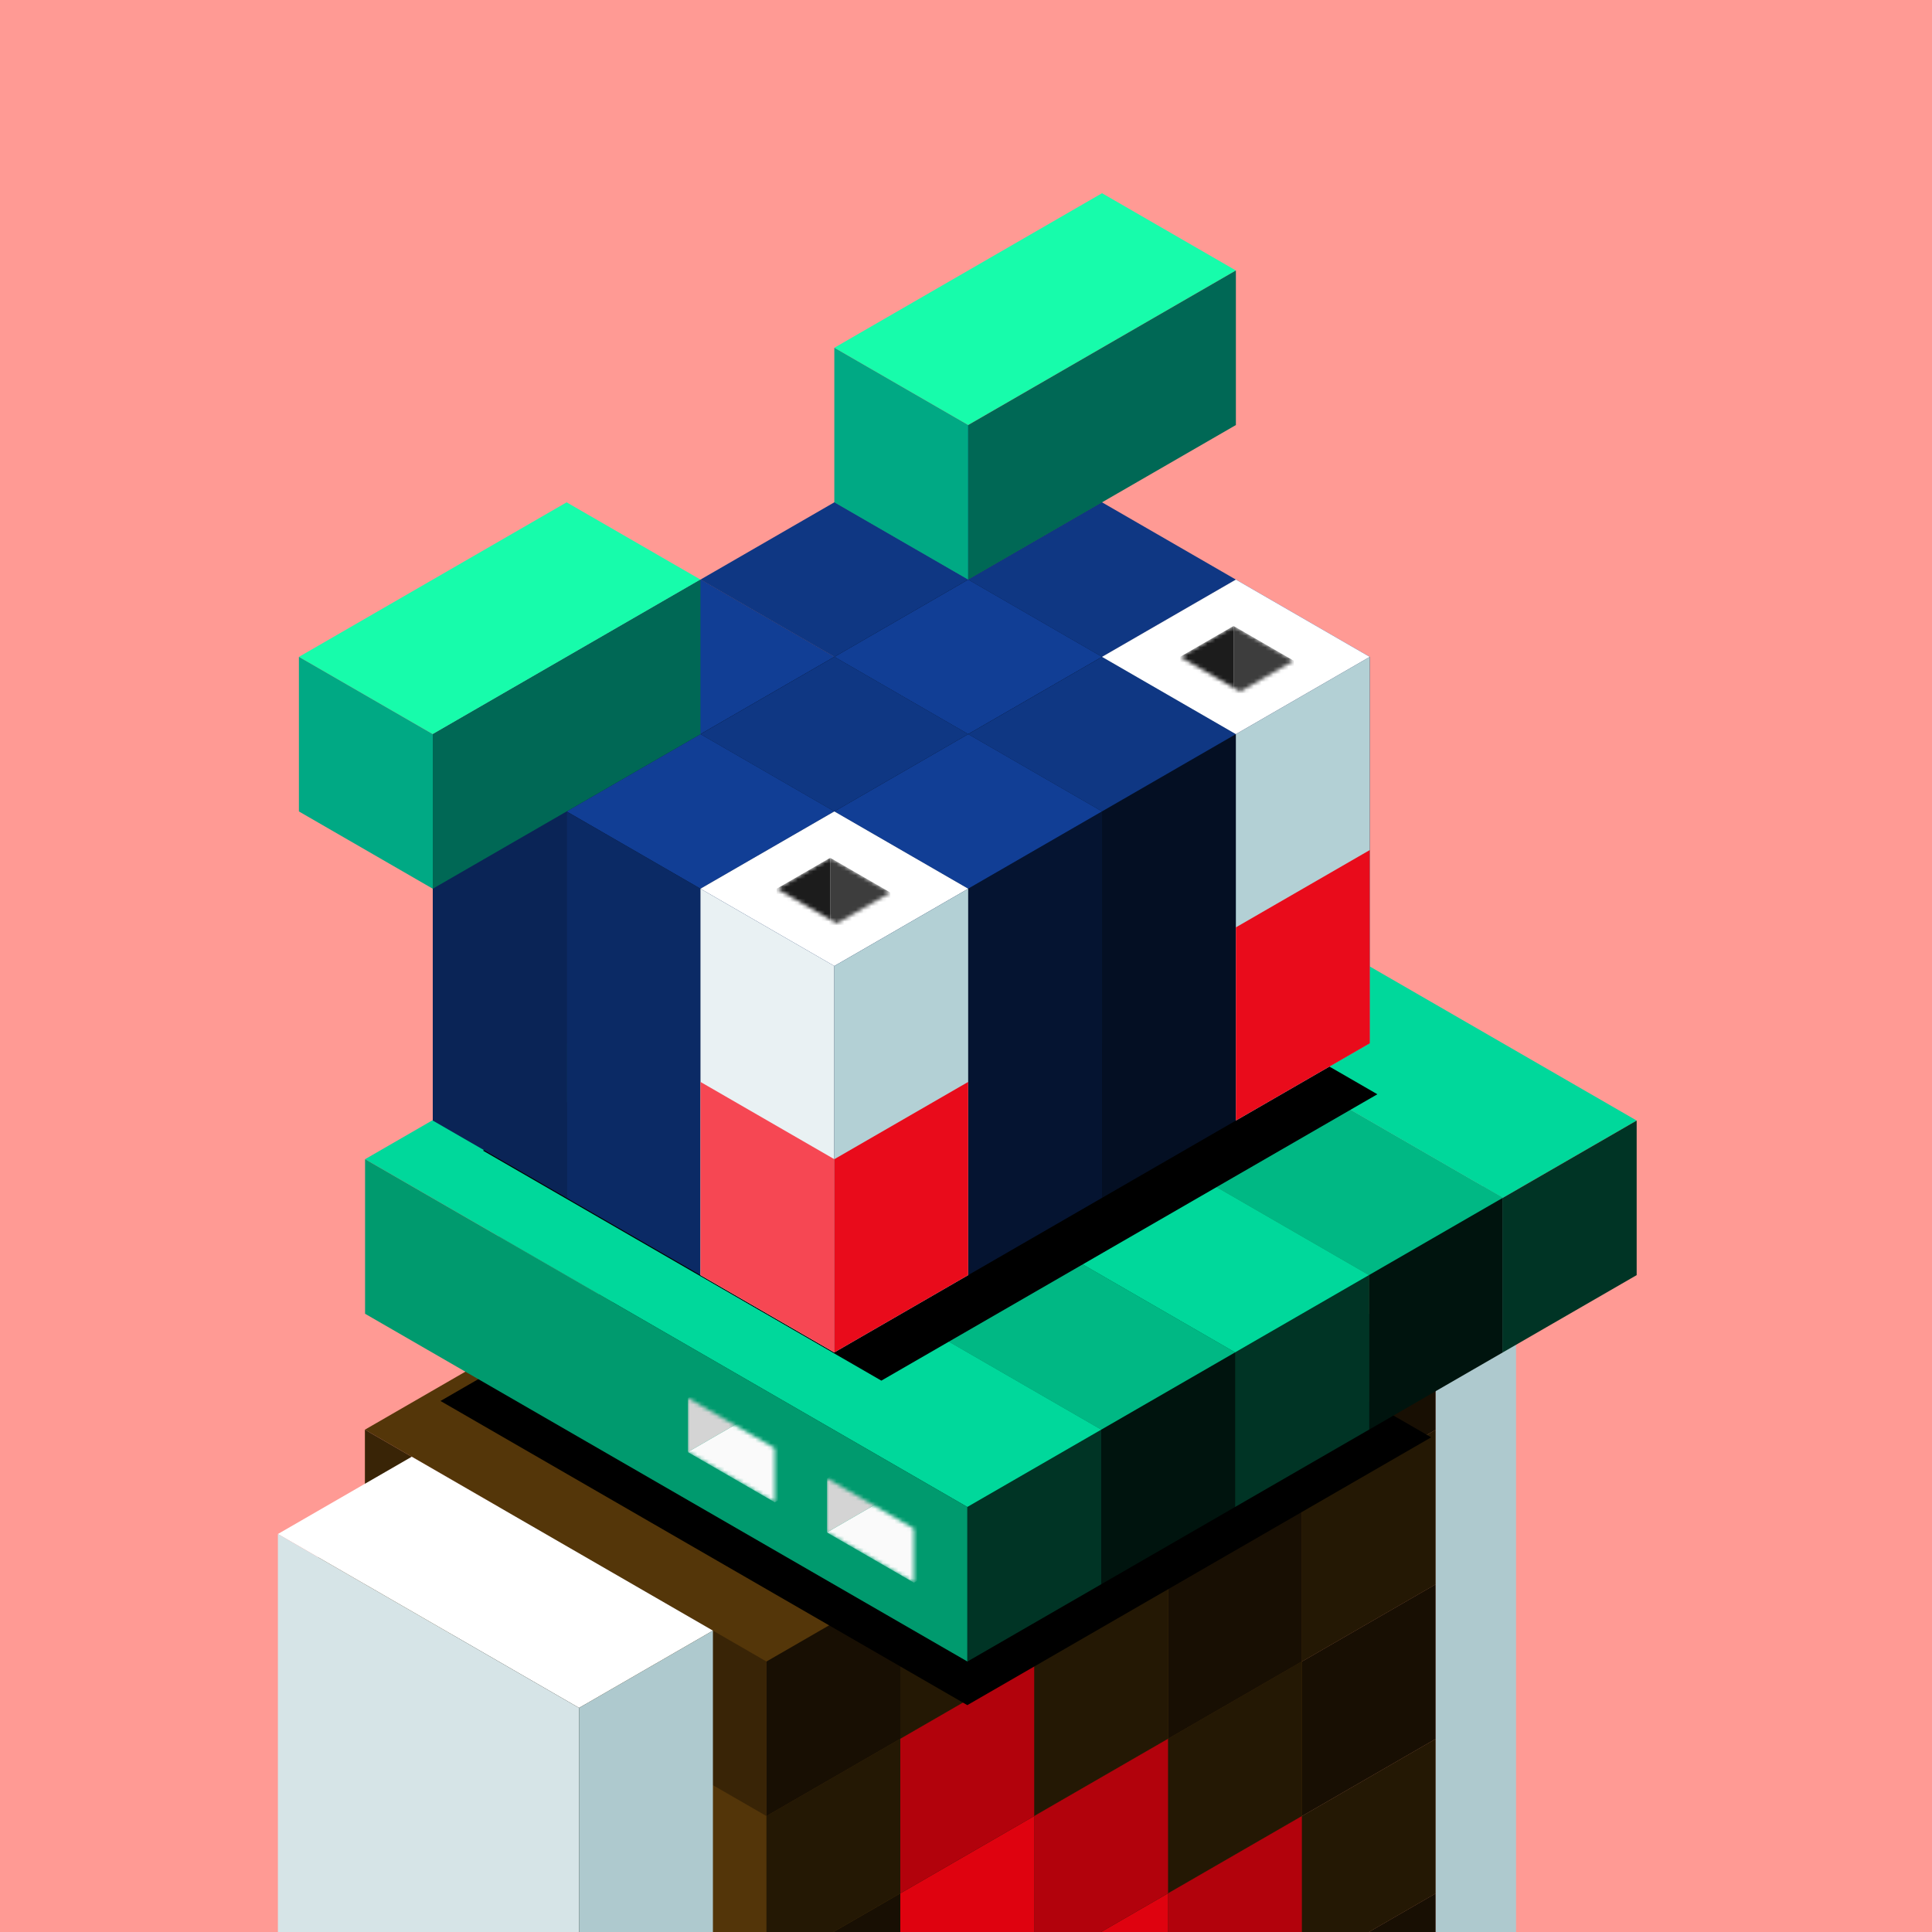 <svg xmlns="http://www.w3.org/2000/svg" viewBox="0 0 500 500"><g fill="none"><g clip-path="url(#a)"><path fill="#FF9A94" d="M0 0h500v500H0z"/></g><defs><clipPath id="a"><path fill="#fff" d="M0 0h500v500H0z"/></clipPath></defs></g><path fill="#79A4F9" fill-opacity="0" d="M0 0h500v500H0z"/><g fill="none"><g clip-path="url(#b)"><path fill="#543609" d="m267.641 430 103.923 60-34.641 20L233 450z"/><path fill="#392406" d="m233 450 103.923 60v40L233 490z"/><path fill="#180F03" d="m336.923 510 34.641-20v40l-34.641 20z"/><path fill="#623F0B" d="m267.641 390 103.923 60-34.641 20L233 410z"/><path fill="#533509" d="m233 410 103.923 60v40L233 450z"/><path fill="#241804" d="m336.923 470 34.641-20v40l-34.641 20z"/><path fill="#543609" d="m233 410 103.923 60-34.641 20-103.923-60z"/><path fill="#392406" d="m198.359 430 103.923 60v40l-103.923-60z"/><path fill="#180F03" d="m302.282 490 34.641-20v40l-34.641 20z"/><path fill="#623F0B" d="m198.359 430 103.923 60-34.641 20-103.923-60z"/><path fill="#533509" d="m163.718 450 103.923 60v40l-103.923-60z"/><path fill="#241804" d="m267.641 510 34.641-20v40l-34.641 20z"/><path fill="#543609" d="m267.641 350 103.923 60-34.641 20L233 370z"/><path fill="#392406" d="m233 370 103.923 60v40L233 410z"/><path fill="#180F03" d="m336.923 430 34.641-20v40l-34.641 20z"/><path fill="#623F0B" d="m233 370 103.923 60-34.641 20-103.923-60z"/><path fill="#533509" d="m198.359 390 103.923 60v40l-103.923-60z"/><path fill="#241804" d="m302.282 450 34.641-20v40l-34.641 20z"/><path fill="#543609" d="m198.359 390 103.923 60-34.641 20-103.923-60z"/><path fill="#392406" d="m163.718 410 103.923 60v40l-103.923-60z"/><path fill="#180F03" d="m267.641 470 34.641-20v40l-34.641 20z"/><path fill="#623F0B" d="m163.718 410 103.923 60L233 490l-103.923-60z"/><path fill="#533509" d="M129.077 430 233 490v40l-103.923-60z"/><path fill="#241804" d="m233 490 34.641-20v40L233 530z"/><path fill="#543609" d="M129.077 430 233 490l-34.641 20-103.923-60z"/><path fill="#392406" d="m94.436 450 103.923 60v40L94.436 490z"/><path fill="#180F03" d="M198.359 510 233 490v40l-34.641 20z"/><path fill="#623F0B" d="m267.641 310 103.923 60-34.641 20L233 330z"/><path fill="#533509" d="m233 330 103.923 60v40L233 370z"/><path fill="#241804" d="m336.923 390 34.641-20v40l-34.641 20z"/><path fill="#543609" d="m233 330 103.923 60-34.641 20-103.923-60z"/><path fill="#392406" d="m198.359 350 103.923 60v40l-103.923-60z"/><path fill="#180F03" d="m302.282 410 34.641-20v40l-34.641 20z"/><path fill="#623F0B" d="m198.359 350 103.923 60-34.641 20-103.923-60z"/><path fill="#533509" d="m163.718 370 103.923 60v40l-103.923-60z"/><path fill="#241804" d="m267.641 430 34.641-20v40l-34.641 20z"/><path fill="#543609" d="m163.718 370 103.923 60L233 450l-103.923-60z"/><path fill="#392406" d="M129.077 390 233 450v40l-103.923-60z"/><path fill="#180F03" d="m233 450 34.641-20v40L233 490z"/><path fill="#623F0B" d="M129.077 390 233 450l-34.641 20-103.923-60z"/><path fill="#533509" d="m94.436 410 103.923 60v40L94.436 450z"/><path fill="#241804" d="M198.359 470 233 450v40l-34.641 20z"/><path fill="#543609" d="m267.641 270 103.923 60-34.641 20L233 290z"/><path fill="#392406" d="m233 290 103.923 60v40L233 330z"/><path fill="#180F03" d="m336.923 350 34.641-20v40l-34.641 20z"/><path fill="#623F0B" d="m233 290 103.923 60-34.641 20-103.923-60z"/><path fill="#533509" d="m198.359 310 103.923 60v40l-103.923-60z"/><path fill="#241804" d="m302.282 370 34.641-20v40l-34.641 20z"/><path fill="#543609" d="m198.359 310 103.923 60-34.641 20-103.923-60z"/><path fill="#392406" d="m163.718 330 103.923 60v40l-103.923-60z"/><path fill="#180F03" d="m267.641 390 34.641-20v40l-34.641 20z"/><path fill="#623F0B" d="m163.718 330 103.923 60L233 410l-103.923-60z"/><path fill="#533509" d="M129.077 350 233 410v40l-103.923-60z"/><path fill="#241804" d="m233 410 34.641-20v40L233 450z"/><path fill="#543609" d="M129.077 350 233 410l-34.641 20-103.923-60z"/><path fill="#392406" d="m94.436 370 103.923 60v40L94.436 410z"/><path fill="#180F03" d="M198.359 430 233 410v40l-34.641 20z"/><path fill="#4E3109" d="m116.941 383 34.641 20-34.641 20L82.3 403z"/><path fill="#322006" d="m82.3 403 34.64 20v120L82.3 523z"/><path fill="#160E02" d="m116.941 423 34.641-20v120l-34.641 20z"/></g><defs><clipPath id="b"><path fill="#fff" d="M0 0h500v500H0z"/></clipPath></defs></g><g fill="none"><g clip-path="url(#c)"><path fill="#fff" d="m314.407 257 77.942 45-34.64 20-77.943-45z"/><path fill="#AEC9CE" fill-rule="evenodd" d="m357.708 322 13.856 8v179.201l-13.856 8v22.9l34.641-20V302z" clip-rule="evenodd"/><path fill="#fff" d="m106.561 377 77.942 45-34.64 20-77.943-45z"/><path fill="#D6E4E7" d="m71.92 397 77.942 45v120L71.92 517z"/><path fill="#AEC9CE" d="m149.862 442 34.641-20v120l-34.641 20z"/></g><defs><clipPath id="c"><path fill="#fff" d="M0 0h500v500H0z"/></clipPath></defs></g><g fill="none"><g clip-path="url(#d)"><path fill="#B2020C" d="m302.282 490 34.641-20v40l-34.641 20z"/><path fill="#DF020F" d="m267.641 510 34.641-20v40l-34.641 20z"/><path fill="#B2020C" d="m267.641 470 34.641-20v40l-34.641 20z"/><path fill="#DF020F" d="m233 490 34.641-20v40L233 530z"/><path fill="#B2020C" d="m233 450 34.641-20v40L233 490z"/></g><defs><clipPath id="d"><path fill="#fff" d="M0 0h500v500H0z"/></clipPath></defs></g><g fill="none"><g filter="url(#e)"><path fill="#000" d="m234.046 281.262 136.342 78.717-120.046 69.309L114 350.57z"/></g><path fill="#00D89B" d="m267.685 200 155.885 90-34.642 20-155.884-90z"/><path fill="#009A6E" d="m233.044 220 155.884 90v40l-155.884-90z"/><path fill="#003425" d="m388.929 310 34.641-20v40l-34.641 20z"/><path fill="#00B884" d="m233.044 220 155.884 90-34.64 20-155.885-90z"/><path fill="#009A6E" d="m198.403 240 155.885 90v40l-155.885-90z"/><path fill="#00140E" d="m354.288 330 34.641-20v40l-34.641 20z"/><path fill="#00D89B" d="m198.403 240 155.885 90-34.642 20-155.884-90z"/><path fill="#009A6E" d="m163.762 260 155.885 90v40l-155.885-90z"/><path fill="#003425" d="m319.647 350 34.641-20v40l-34.641 20z"/><path fill="#00B884" d="m163.762 260 155.885 90-34.642 20-155.884-90z"/><path fill="#009A6E" d="m129.121 280 155.884 90v40l-155.884-90z"/><path fill="#00140E" d="m285.006 370 34.641-20v40l-34.641 20z"/><path fill="#00D89B" d="m129.121 280 155.884 90-34.64 20L94.48 300z"/><path fill="#009A6E" d="m94.48 300 155.885 90v40L94.48 340z"/><path fill="#003425" d="m250.365 390 34.641-20v40l-34.641 20z"/><defs><filter id="e" width="286.388" height="178.027" x="99" y="278.262" color-interpolation-filters="sRGB" filterUnits="userSpaceOnUse"><feFlood flood-opacity="0" result="BackgroundImageFix"/><feColorMatrix in="SourceAlpha" result="hardAlpha" type="matrix" values="0 0 0 0 0 0 0 0 0 0 0 0 0 0 0 0 0 0 127 0"/><feOffset dy="12"/><feGaussianBlur stdDeviation="7.5"/><feColorMatrix type="matrix" values="0 0 0 0 0 0 0 0 0 0 0 0 0 0 0 0 0 0 0.5 0"/><feBlend in2="BackgroundImageFix" mode="normal" result="effect1_dropShadow_713_80995"/><feBlend in="SourceGraphic" in2="effect1_dropShadow_713_80995" mode="normal" result="shape"/></filter></defs></g><g fill="none"><mask id="f" width="23" height="28" x="178" y="361" maskUnits="userSpaceOnUse" style="mask-type:alpha"><path fill="#D4D4D4" d="m178 361.797 22.517 13v14l-22.517-13z"/></mask><g mask="url(#f)"><path fill="#D4D4D4" d="m178 361.797 21.65-12.5v14l-21.65 12.5z"/><path fill="#FAFAFA" d="m199.65 363.297 22.517 13-21.651 12.5-22.517-13z"/><path fill="#AEAEAE" d="m199.65 349.297 22.517 13v14l-22.517-13z"/></g><mask id="g" width="23" height="28" x="214" y="382" maskUnits="userSpaceOnUse" style="mask-type:alpha"><path fill="#D4D4D4" d="m214 382.594 22.517 13v14l-22.517-13z"/></mask><g mask="url(#g)"><path fill="#D4D4D4" d="m214 382.594 21.65-12.5v14l-21.65 12.5z"/><path fill="#FAFAFA" d="m235.65 384.094 22.517 13-21.651 12.5-22.517-13z"/><path fill="#AEAEAE" d="m235.65 370.094 22.517 13v14l-22.517-13z"/></g></g><g fill="none"><g filter="url(#h)"><path fill="#000" d="m241.37 215.672 103.092 59.52-128.37 74.115L113 289.787z"/></g><path fill="#113E95" d="m250.564 110 34.641 20-34.641 20-34.641-20z"/><path fill="#0B2A65" d="m215.923 130 34.641 20v100l-34.641-20z"/><path fill="#051431" d="m250.564 150 34.641-20v100l-34.641 20z"/><path fill="#0F3783" d="m215.923 130 34.641 20-34.641 20-34.641-20z"/><path fill="#0A2456" d="m181.282 150 34.641 20v100l-34.641-20z"/><path fill="#040F23" d="m215.923 170 34.641-20v100l-34.641 20z"/><path fill="#113E95" d="m181.282 150 34.641 20-34.641 20-34.641-20z"/><path fill="#0B2A65" d="m146.641 170 34.641 20v100l-34.641-20z"/><path fill="#051431" d="m181.282 190 34.641-20v100l-34.641 20z"/><path fill="#0F3783" d="m146.641 170 34.641 20-34.641 20L112 190z"/><path fill="#0A2456" d="m112 190 34.641 20v100L112 290z"/><path fill="#040F23" d="m146.641 210 34.641-20v100l-34.641 20z"/><path fill="#0F3783" d="m285.205 130 34.641 20-34.641 20-34.641-20z"/><path fill="#0A2456" d="m250.564 150 34.641 20v100l-34.641-20z"/><path fill="#040F23" d="m285.205 170 34.641-20v100l-34.641 20z"/><path fill="#113E95" d="m250.564 150 34.641 20-34.641 20-34.641-20z"/><path fill="#0B2A65" d="m215.923 170 34.641 20v100l-34.641-20z"/><path fill="#051431" d="m250.564 190 34.641-20v100l-34.641 20z"/><path fill="#0F3783" d="m215.923 170 34.641 20-34.641 20-34.641-20z"/><path fill="#0A2456" d="m181.282 190 34.641 20v100l-34.641-20z"/><path fill="#040F23" d="m215.923 210 34.641-20v100l-34.641 20z"/><path fill="#113E95" d="m181.282 190 34.641 20-34.641 20-34.641-20z"/><path fill="#0B2A65" d="m146.641 210 34.641 20v100l-34.641-20z"/><path fill="#051431" d="m181.282 230 34.641-20v100l-34.641 20z"/><path fill="#113E95" d="m319.846 150 34.641 20-34.641 20-34.641-20z"/><path fill="#0B2A65" d="m285.205 170 34.641 20v100l-34.641-20z"/><path fill="#051431" d="m319.846 190 34.641-20v100l-34.641 20z"/><path fill="#0F3783" d="m285.205 170 34.641 20-34.641 20-34.641-20z"/><path fill="#0A2456" d="m250.564 190 34.641 20v100l-34.641-20z"/><path fill="#040F23" d="m285.205 210 34.641-20v100l-34.641 20z"/><path fill="#113E95" d="m250.564 190 34.641 20-34.641 20-34.641-20z"/><path fill="#0B2A65" d="m215.923 210 34.641 20v100l-34.641-20z"/><path fill="#051431" d="m250.564 230 34.641-20v100l-34.641 20z"/><path fill="#0F3783" d="m215.923 210 34.641 20-34.641 20-34.641-20z"/><path fill="#0A2456" d="m181.282 230 34.641 20v100l-34.641-20z"/><path fill="#040F23" d="m215.923 250 34.641-20v100l-34.641 20z"/><defs><filter id="h" width="268.662" height="170.837" x="106.4" y="205.072" color-interpolation-filters="sRGB" filterUnits="userSpaceOnUse"><feFlood flood-opacity="0" result="BackgroundImageFix"/><feColorMatrix in="SourceAlpha" result="hardAlpha" type="matrix" values="0 0 0 0 0 0 0 0 0 0 0 0 0 0 0 0 0 0 127 0"/><feMorphology in="SourceAlpha" operator="dilate" radius="5" result="effect1_dropShadow_713_80995"/><feOffset dx="12" dy="8"/><feGaussianBlur stdDeviation="6.8"/><feColorMatrix type="matrix" values="0 0 0 0 0 0 0 0 0 0 0 0 0 0 0 0 0 0 0.16 0"/><feBlend in2="BackgroundImageFix" mode="normal" result="effect1_dropShadow_713_80995"/><feBlend in="SourceGraphic" in2="effect1_dropShadow_713_80995" mode="normal" result="shape"/></filter></defs></g><g fill="none"><path fill="#17FCAB" d="m285.205 50 34.641 20-69.282 40-34.641-20z"/><path fill="#00A984" d="m215.923 90 34.641 20v40l-34.641-20z"/><path fill="#006855" d="m250.564 110 69.282-40v40l-69.282 40z"/><path fill="#17FCAB" d="m146.641 130 34.641 20L112 190l-34.641-20z"/><path fill="#00A984" d="m77.359 170 34.64 20v40l-34.64-20z"/><path fill="#006855" d="m112 190 69.282-40v40L112 230z"/></g><g fill="none"><path fill="#fff" d="m319.846 150 34.641 20-34.641 20-34.641-20z"/><path fill="#B3D0D5" d="m319.846 190 34.641-20v100l-34.641 20z"/><path fill="#fff" d="m215.923 210 34.641 20-34.641 20-34.641-20z"/><path fill="#E9F1F3" d="m181.282 230 34.641 20v100l-34.641-20z"/><path fill="#B3D0D5" d="m215.923 250 34.641-20v100l-34.641 20z"/></g><g fill="none"><path fill="#E90B1B" d="m319.846 240 34.641-20v50l-34.641 20z"/><path fill="#F64753" d="m181.282 280 34.641 20v50l-34.641-20z"/><path fill="#E90B1B" d="m215.923 300 34.641-20v50l-34.641 20z"/></g><g fill="none"><mask id="i" width="30" height="17" x="201" y="222" maskUnits="userSpaceOnUse" style="mask-type:alpha"><path fill="#D9D9D9" d="m214.856 222 15.588 9-13.856 8L201 230z"/></mask><g mask="url(#i)"><path fill="#3D3D3D" d="m214.856 222 15.588 9v25l-15.588-9z"/><path fill="#1C1C1C" d="m201 230 13.856-8v25L201 255z"/></g><mask id="j" width="30" height="17" x="305" y="162" maskUnits="userSpaceOnUse" style="mask-type:alpha"><path fill="#D9D9D9" d="m319.242 162 15.588 9-13.856 8-15.588-9z"/></mask><g mask="url(#j)"><path fill="#3D3D3D" d="m319.242 162 15.588 9v25l-15.588-9z"/><path fill="#1C1C1C" d="m305.386 170 13.856-8v25l-13.856 8z"/></g></g></svg>